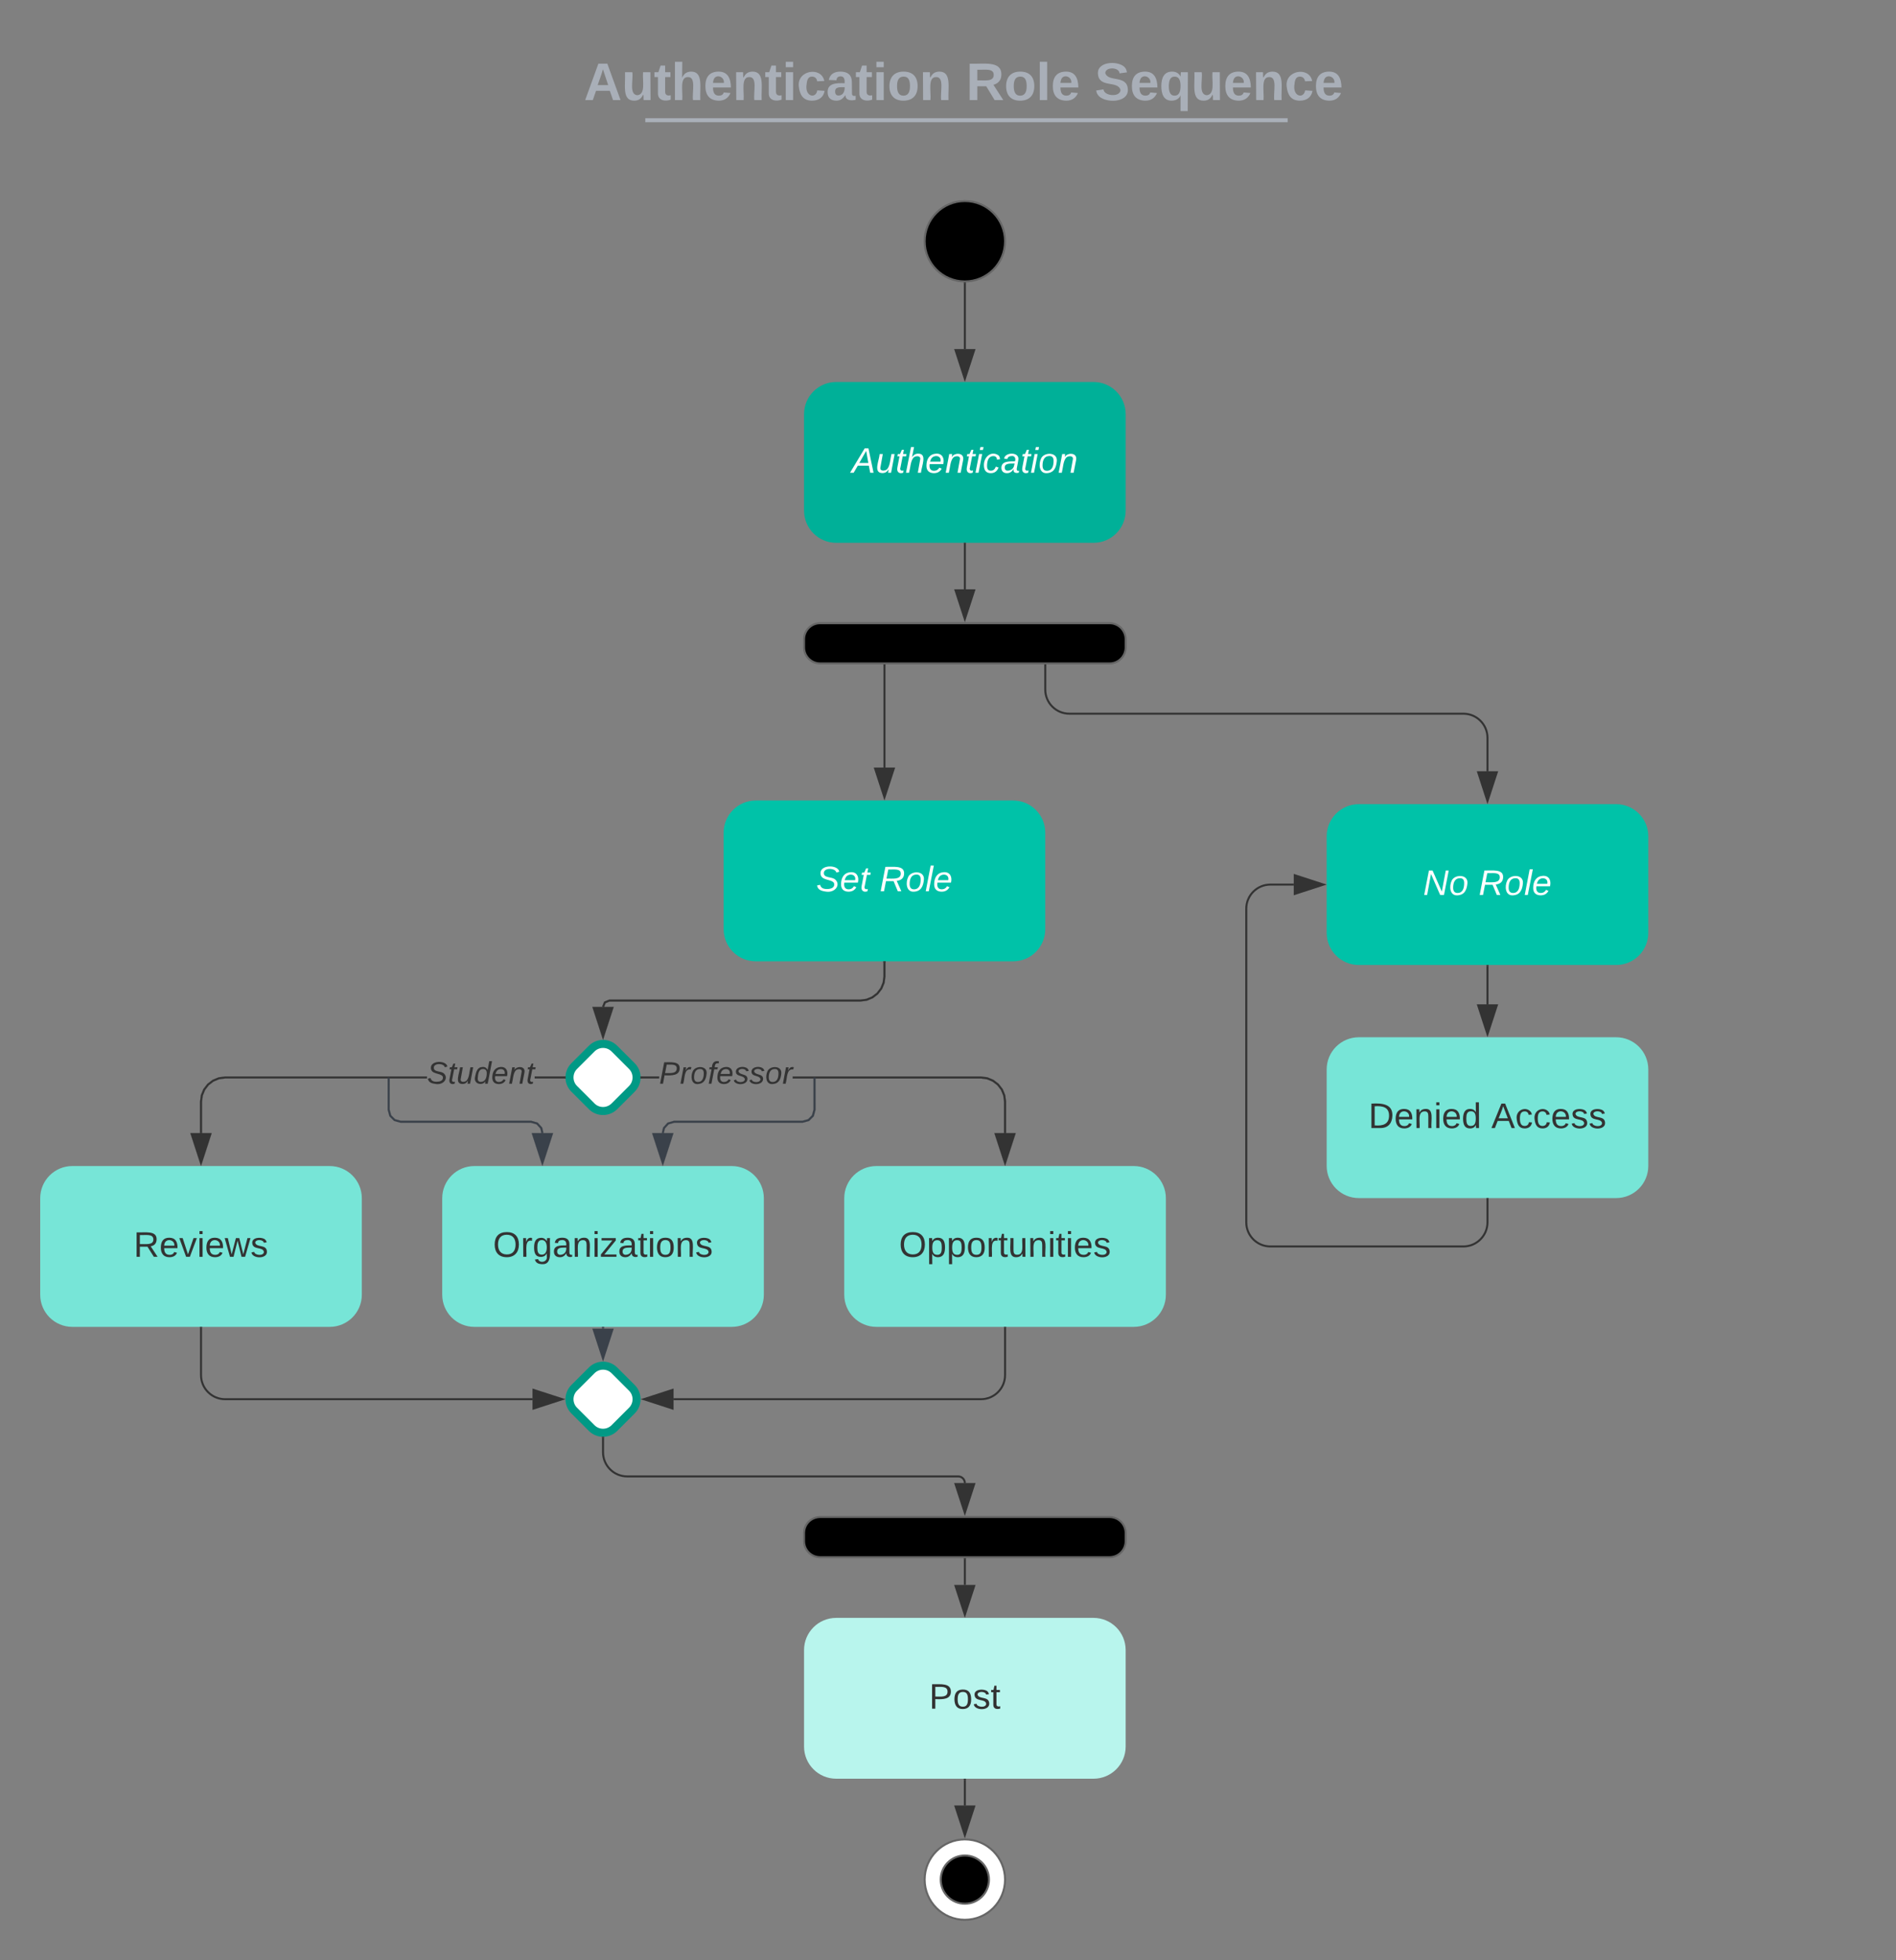 <svg xmlns="http://www.w3.org/2000/svg" xmlns:xlink="http://www.w3.org/1999/xlink" xmlns:lucid="lucid" width="943.23" height="974.93"><rect width="100%" height="100%" fill="#808080" stroke="none"/><g transform="translate(-420 -100)" lucid:page-tab-id="n4lZLJyXgxzW"><path d="M920 220c0 11.05-8.95 20-20 20s-20-8.95-20-20 8.95-20 20-20 20 8.95 20 20z" stroke="#666"/><path d="M900 241v32.62" stroke="#333" fill="none"/><path d="M899.98 240.5l.52-.02v.53h-1v-.56z" stroke="#333" stroke-width=".05" fill="#333"/><path d="M900 288.38l-4.64-14.26h9.28z" stroke="#333" fill="#333"/><path d="M836 290c-8.84 0-16 7.16-16 16v48c0 8.84 7.16 16 16 16h128c8.84 0 16-7.16 16-16v-48c0-8.84-7.16-16-16-16z" stroke="#000" stroke-opacity="0" fill="#00b098"/><use xlink:href="#a" transform="matrix(1,0,0,1,828,298) translate(15.753 37.156)"/><path d="M900 370.5v22.62" stroke="#333" fill="none"/><path d="M900.5 370.5h-1v-.5h1z" stroke="#333" stroke-width=".05" fill="#333"/><path d="M900 407.88l-4.64-14.26h9.28z" stroke="#333" fill="#333"/><path d="M820 418c0-4.42 3.58-8 8-8h144c4.42 0 8 3.58 8 8v4c0 4.42-3.58 8-8 8H828c-4.42 0-8-3.58-8-8z" stroke="#666"/><path d="M860 430.5v51.3" stroke="#333" fill="none"/><path d="M860.5 430.5h-1 1z" stroke="#333" stroke-width=".05" fill="#333"/><path d="M860 496.56l-4.64-14.26h9.28z" stroke="#333" fill="#333"/><path d="M796 498.18c-8.84 0-16 7.17-16 16v48c0 8.84 7.16 16 16 16h128c8.84 0 16-7.16 16-16v-48c0-8.83-7.16-16-16-16z" stroke="#000" stroke-opacity="0" fill="#00c2a8"/><use xlink:href="#b" transform="matrix(1,0,0,1,788,506.183) translate(37.975 37.156)"/><use xlink:href="#c" transform="matrix(1,0,0,1,788,506.183) translate(69.58 37.156)"/><path d="M940 430.5V443c0 6.63 5.37 12 12 12h196c6.63 0 12 5.37 12 12v16.62" stroke="#333" fill="none"/><path d="M940.5 430.5h-1 1z" stroke="#333" stroke-width=".05" fill="#333"/><path d="M1160 498.38l-4.64-14.26h9.28z" stroke="#333" fill="#333"/><path d="M1096 500c-8.84 0-16 7.16-16 16v48c0 8.84 7.16 16 16 16h128c8.84 0 16-7.16 16-16v-48c0-8.84-7.16-16-16-16z" stroke="#000" stroke-opacity="0" fill="#00c2a8"/><use xlink:href="#d" transform="matrix(1,0,0,1,1088,508) translate(39.975 37.156)"/><use xlink:href="#c" transform="matrix(1,0,0,1,1088,508) translate(67.58 37.156)"/><path d="M714.34 621.6c3.13-3.13 8.2-3.13 11.32 0l8.68 8.68c3.13 3.13 3.13 8.2 0 11.32l-8.68 8.68c-3.13 3.13-8.2 3.13-11.32 0l-8.68-8.68c-3.13-3.13-3.13-8.2 0-11.32z" stroke="#009985" stroke-width="4" fill="#fff"/><path d="M860.5 585.74l-.42 3.2-1.24 3-2 2.6-2.6 2-3 1.25-3.2.4h-124.8l-1.94.8-.84 2.05-.92-.4 1-2.4 2.5-1.04h124.93l3-.38 2.77-1.15 2.4-1.83 1.82-2.4 1.14-2.75.4-3.02v-7h1z" stroke="#333" stroke-width=".05" fill="#333"/><path d="M860.5 578.7h-1v-.52h1z" fill="#333"/><path d="M860.52 578.72h-1.04v-.56h1.04zm-1-.5v.45h.96v-.46z" stroke="#333" stroke-width=".05" fill="#333"/><path d="M720 615.62l-4.64-14.27h9.28z" fill="#333"/><path d="M720 617.24l-5.32-16.4h10.64zm-3.95-15.4L720 614l3.95-12.15zM632.42 636.44h-100.4l-3 .4-2.76 1.14-2.4 1.83-1.82 2.4-1.14 2.76-.4 3v15.66h-1v-15.7l.42-3.22 1.24-3 2-2.6 2.6-2 3-1.24 3.2-.42h100.46zm68.38 0H686v-1h14.8z" stroke="#333" stroke-width=".05" fill="#333"/><path d="M701.3 635.94l.06.5h-.58v-1h.58z" fill="#333"/><path d="M701.32 635.94l.07.53h-.64v-1.05h.63zm-.5-.47v.95h.5l-.05-.48.06-.47z" stroke="#333" stroke-width=".05" fill="#333"/><path d="M520 678.38l-4.64-14.26h9.28z" fill="#333"/><path d="M520 680l-5.32-16.38h10.64zm-3.95-15.38l3.95 12.14 3.95-12.14z" stroke="#333" stroke-width=".05" fill="#333"/><use xlink:href="#e" transform="matrix(1,0,0,1,632.416,626.608) translate(0 12.444)"/><path d="M456 680c-8.84 0-16 7.16-16 16v48c0 8.84 7.16 16 16 16h128c8.84 0 16-7.16 16-16v-48c0-8.84-7.16-16-16-16z" stroke="#000" stroke-opacity="0" fill="#77e5d7"/><use xlink:href="#f" transform="matrix(1,0,0,1,448,688) translate(38.494 37.156)"/><path d="M911.24 635.86l3 1.25 2.6 2 2 2.6 1.24 3 .42 3.2v15.72h-1v-15.65l-.4-3-1.14-2.77-1.83-2.4-2.4-1.82-2.75-1.14-3-.4h-93.63v-1h93.68zm-172.04.58v-1h8.7v1z" stroke="#333" stroke-width=".05" fill="#333"/><path d="M739.22 636.44h-.58l.06-.5-.06-.5h.58z" fill="#333"/><path d="M739.24 636.47h-.63l.08-.53-.07-.52h.64zm-.57-1l.06.47-.06.48h.52v-.95z" stroke="#333" stroke-width=".05" fill="#333"/><path d="M920 678.38l-4.64-14.26h9.28z" fill="#333"/><path d="M920 680l-5.32-16.38h10.64zm-3.95-15.38l3.95 12.14 3.95-12.14z" stroke="#333" stroke-width=".05" fill="#333"/><use xlink:href="#g" transform="matrix(1,0,0,1,747.896,626.608) translate(0 12.444)"/><path d="M856 680c-8.84 0-16 7.16-16 16v48c0 8.84 7.16 16 16 16h128c8.84 0 16-7.16 16-16v-48c0-8.84-7.16-16-16-16z" stroke="#000" stroke-opacity="0" fill="#77e5d7"/><use xlink:href="#h" transform="matrix(1,0,0,1,848,688) translate(19.235 37.156)"/><path d="M714.34 781.64c3.13-3.13 8.2-3.13 11.32 0l8.68 8.68c3.13 3.13 3.13 8.2 0 11.32l-8.68 8.68c-3.13 3.13-8.2 3.13-11.32 0l-8.68-8.68c-3.13-3.13-3.13-8.2 0-11.32z" stroke="#009985" stroke-width="4" fill="#fff"/><path d="M920 760.5v23.48c0 6.63-5.37 12-12 12H755.1" stroke="#333" fill="none"/><path d="M920.5 760.5h-1v-.5h1z" stroke="#333" stroke-width=".05" fill="#333"/><path d="M740.32 795.98l14.27-4.63v9.27z" stroke="#333" fill="#333"/><path d="M520 760.5v23.48c0 6.63 5.37 12 12 12h152.9" stroke="#333" fill="none"/><path d="M520.5 760.5h-1v-.5h1z" stroke="#333" stroke-width=".05" fill="#333"/><path d="M699.68 795.98l-14.27 4.64v-9.27z" stroke="#333" fill="#333"/><path d="M1160 580.5v19.06" stroke="#333" fill="none"/><path d="M1160.5 580.5h-1v-.5h1z" stroke="#333" stroke-width=".05" fill="#333"/><path d="M1160 614.32l-4.64-14.26h9.28z" stroke="#333" fill="#333"/><path d="M1096 615.94c-8.84 0-16 7.17-16 16v48c0 8.84 7.16 16 16 16h128c8.84 0 16-7.16 16-16v-48c0-8.83-7.16-16-16-16z" stroke="#000" stroke-opacity="0" fill="#77e5d7"/><use xlink:href="#i" transform="matrix(1,0,0,1,1088,623.942) translate(12.79 37.156)"/><use xlink:href="#j" transform="matrix(1,0,0,1,1088,623.942) translate(73.926 37.156)"/><path d="M820 862.57c0-4.42 3.58-8 8-8h144c4.42 0 8 3.58 8 8v4c0 4.42-3.58 8-8 8H828c-4.42 0-8-3.58-8-8z" stroke="#666"/><path d="M720 815.18v7.2c0 6.62 5.37 12 12 12h164.7c1.82 0 3.3 1.48 3.3 3.3" stroke="#333" fill="none"/><path d="M720.5 815.2h-1v-.58l.5.06.5-.06z" stroke="#333" stroke-width=".05" fill="#333"/><path d="M900 852.45l-4.64-14.27h9.28z" stroke="#333" fill="#333"/><path d="M1160 696.44V708c0 6.63-5.37 12-12 12h-96c-6.63 0-12-5.37-12-12V552c0-6.63 5.37-12 12-12h11.62" stroke="#333" fill="none"/><path d="M1160.5 696.45h-1v-.5h1z" stroke="#333" stroke-width=".05" fill="#333"/><path d="M1078.38 540l-14.26 4.64v-9.28z" stroke="#333" fill="#333"/><path d="M900 875.57v12.8" stroke="#333" fill="none"/><path d="M900.5 875.58h-1v-.5h1z" stroke="#333" stroke-width=".05" fill="#333"/><path d="M900 903.13l-4.64-14.26h9.28z" stroke="#333" fill="#333"/><path d="M836 904.75c-8.84 0-16 7.16-16 16v48c0 8.84 7.16 16 16 16h128c8.84 0 16-7.16 16-16v-48c0-8.84-7.16-16-16-16z" stroke="#000" stroke-opacity="0" fill="#b8f5ed"/><use xlink:href="#k" transform="matrix(1,0,0,1,828,912.751) translate(54.222 37.156)"/><path d="M900 985.25v12.8" stroke="#333" fill="none"/><path d="M900.5 985.26h-1v-.5h1z" stroke="#333" stroke-width=".05" fill="#333"/><path d="M900 1012.82l-4.64-14.27h9.28z" stroke="#333" fill="#333"/><path d="M920 1034.93c0 11.05-8.95 20-20 20s-20-8.95-20-20c0-11.04 8.95-20 20-20s20 8.96 20 20z" stroke="#666" fill="#fff"/><path d="M912 1034.93c0 6.63-5.37 12-12 12s-12-5.37-12-12c0-6.62 5.37-12 12-12s12 5.38 12 12z" stroke="#666"/><path d="M469.52 128c0-4.42 3.58-8 8-8h836.75c4.42 0 8 3.58 8 8v25.16c0 4.4-3.58 8-8 8H477.52c-4.42 0-8-3.6-8-8z" stroke="#000" stroke-opacity="0" stroke-width="2" fill="#fff" fill-opacity="0"/><use xlink:href="#l" transform="matrix(1,0,0,1,473.521,124) translate(236.937 25.783)"/><use xlink:href="#m" transform="matrix(1,0,0,1,473.521,124) translate(427.121 25.783)"/><use xlink:href="#n" transform="matrix(1,0,0,1,473.521,124) translate(491.074 25.783)"/><path d="M742.02 159.8h317.57M742.05 159.8h-1.03M1059.57 159.8h1.02" stroke="#a9afb8" stroke-width="2" fill="none"/><path d="M489.52 169.47c0-4.42 3.58-8 8-8h837.7c4.43 0 8 3.58 8 8v2.84c0 4.43-3.57 8-8 8h-837.7c-4.42 0-8-3.57-8-8z" stroke="#000" stroke-opacity="0" stroke-width="2" fill="#fff" fill-opacity="0"/><path d="M613.84 651.9l.77 2.84 1.97 1.96 2.84.77h64.86l3.2.93 2.24 2.45.62 2.65-.97.23-.57-2.4-1.86-2.05-2.8-.8h-64.84l-3.23-.88-2.34-2.34-.86-3.22v-15.6h1z" stroke="#3a414a" stroke-width=".05" fill="#3a414a"/><path d="M613.84 636.45h-1v-.5h1z" stroke="#3a414a" stroke-width=".05" fill="#3a414a"/><path d="M689.83 678.38l-4.63-14.26h9.27z" fill="#3a414a"/><path d="M689.83 680l-5.32-16.38h10.66zm-3.94-15.38l3.93 12.14 3.95-12.14z" stroke="#3a414a" stroke-width=".05" fill="#3a414a"/><path d="M656 680c-8.84 0-16 7.16-16 16v48c0 8.84 7.16 16 16 16h128c8.84 0 16-7.16 16-16v-48c0-8.84-7.16-16-16-16z" stroke="#000" stroke-opacity="0" fill="#77e5d7"/><use xlink:href="#o" transform="matrix(1,0,0,1,648,688) translate(17.259 37.156)"/><path d="M825.72 652.04l-.88 3.22-2.34 2.34-3.22.87h-63.84l-2.8.8-1.86 2.06-.57 2.4-.96-.23.63-2.65 2.22-2.45 3.2-.93h63.85l2.84-.77 1.95-1.96.77-2.84v-15.46h1z" stroke="#3a414a" stroke-width=".05" fill="#3a414a"/><path d="M825.72 636.45h-1v-.5h1z" stroke="#3a414a" stroke-width=".05" fill="#3a414a"/><path d="M749.73 678.38l-4.64-14.26h9.26z" fill="#3a414a"/><path d="M749.73 680l-5.33-16.38h10.65zm-3.95-15.38l3.95 12.14 3.94-12.14z" stroke="#3a414a" stroke-width=".05" fill="#3a414a"/><path d="M720 760.5v.4" stroke="#3a414a" fill="none"/><path d="M720.5 760.5h-1v-.5h1z" stroke="#3a414a" stroke-width=".05" fill="#3a414a"/><path d="M720 775.66l-4.64-14.27h9.28z" stroke="#3a414a" fill="#3a414a"/><defs><path fill="#fff" d="M187 0l-14-72H61L19 0h-37l149-248h38L221 0h-34zm-19-99l-22-123L76-99h92" id="p"/><path fill="#fff" d="M67 3c-93-2-31-127-26-193h32L48-50c-3 39 53 32 70 12 30-34 30-101 43-152h32L157 0h-30c1-10 6-24 4-33-14 20-29 37-64 36" id="q"/><path fill="#fff" d="M51-54c-9 22 5 41 31 30L79-1C43 14 10-4 19-52l22-115H19l5-23h22l19-43h21l-9 43h35l-4 23H73" id="r"/><path fill="#fff" d="M67-158c15-20 31-36 64-36 94 0 33 127 27 194h-32l25-140c3-38-53-32-70-12C52-117 51-51 37 0H6l51-261h31" id="s"/><path fill="#fff" d="M111-194c62-3 86 47 72 106H45c-7 38 6 69 45 68 27-1 43-14 53-32l24 11C152-15 129 4 87 4 38 3 12-23 12-71c0-70 32-119 99-123zm44 81c14-66-71-72-95-28-4 8-8 17-11 28h106" id="t"/><path fill="#fff" d="M67-158c22-48 132-52 116 29L158 0h-32l25-140c3-38-53-32-70-12C52-117 51-52 38 0H6l36-190h30" id="u"/><path fill="#fff" d="M50-231l6-30h32l-6 30H50zM6 0l37-190h31L37 0H6" id="v"/><path fill="#fff" d="M44-68c0 29 11 47 38 47 30 0 42-19 51-41l28 9C148-21 126 4 82 4 31 4 10-29 12-85c3-77 74-140 146-93 12 8 15 23 18 40l-31 5c-1-22-13-36-36-36-52 0-65 49-65 101" id="w"/><path fill="#fff" d="M165-48c-4 18 1 34 23 27l-3 20c-29 8-62 0-52-35h-2C116-14 99 4 63 4 30 4 8-16 8-49c0-68 71-67 138-67 10-26 0-56-31-54-26 1-42 9-47 31l-32-5c8-67 160-71 144 15-5 28-9 54-15 81zM42-50c3 52 80 24 89-6 7-12 7-24 11-38-47 1-103-4-100 44" id="x"/><path fill="#fff" d="M30-147c31-64 166-65 159 27C183-49 158 1 86 4 9 8 1-88 30-147zM88-20c53 0 68-48 68-100 0-31-11-51-44-50-52 1-68 46-68 97 0 32 13 53 44 53" id="y"/><g id="a"><use transform="matrix(0.049,0,0,0.049,0,0)" xlink:href="#p"/><use transform="matrix(0.049,0,0,0.049,11.852,0)" xlink:href="#q"/><use transform="matrix(0.049,0,0,0.049,21.728,0)" xlink:href="#r"/><use transform="matrix(0.049,0,0,0.049,26.667,0)" xlink:href="#s"/><use transform="matrix(0.049,0,0,0.049,36.543,0)" xlink:href="#t"/><use transform="matrix(0.049,0,0,0.049,46.42,0)" xlink:href="#u"/><use transform="matrix(0.049,0,0,0.049,56.296,0)" xlink:href="#r"/><use transform="matrix(0.049,0,0,0.049,61.235,0)" xlink:href="#v"/><use transform="matrix(0.049,0,0,0.049,65.136,0)" xlink:href="#w"/><use transform="matrix(0.049,0,0,0.049,74.025,0)" xlink:href="#x"/><use transform="matrix(0.049,0,0,0.049,83.901,0)" xlink:href="#r"/><use transform="matrix(0.049,0,0,0.049,88.84,0)" xlink:href="#v"/><use transform="matrix(0.049,0,0,0.049,92.741,0)" xlink:href="#y"/><use transform="matrix(0.049,0,0,0.049,102.617,0)" xlink:href="#u"/></g><path fill="#fff" d="M194-120c59 52 2 134-86 124-53-6-90-18-98-63l31-7c8 30 29 43 70 43 46 0 84-17 71-62-32-43-135-20-137-98-3-89 178-90 191-16l-30 9c-8-48-127-53-127 5 0 53 81 35 115 65" id="z"/><g id="b"><use transform="matrix(0.049,0,0,0.049,0,0)" xlink:href="#z"/><use transform="matrix(0.049,0,0,0.049,11.852,0)" xlink:href="#t"/><use transform="matrix(0.049,0,0,0.049,21.728,0)" xlink:href="#r"/></g><path fill="#fff" d="M249-183c0 48-29 72-75 77L221 0h-36l-43-103H65L45 0H11l48-248c83 2 190-17 190 65zm-34 3c0-55-74-39-127-41l-18 92c63-1 145 13 145-51" id="A"/><path fill="#fff" d="M6 0l50-261h32L37 0H6" id="B"/><g id="c"><use transform="matrix(0.049,0,0,0.049,0,0)" xlink:href="#A"/><use transform="matrix(0.049,0,0,0.049,12.79,0)" xlink:href="#y"/><use transform="matrix(0.049,0,0,0.049,22.667,0)" xlink:href="#B"/><use transform="matrix(0.049,0,0,0.049,26.568,0)" xlink:href="#t"/></g><path fill="#fff" d="M173 0L80-213 41 0H11l48-248h37l94 214 40-214h30L212 0h-39" id="C"/><g id="d"><use transform="matrix(0.049,0,0,0.049,0,0)" xlink:href="#C"/><use transform="matrix(0.049,0,0,0.049,12.79,0)" xlink:href="#y"/></g><path fill="#333" d="M194-120c59 52 2 134-86 124-53-6-90-18-98-63l31-7c8 30 29 43 70 43 46 0 84-17 71-62-32-43-135-20-137-98-3-89 178-90 191-16l-30 9c-8-48-127-53-127 5 0 53 81 35 115 65" id="D"/><path fill="#333" d="M51-54c-9 22 5 41 31 30L79-1C43 14 10-4 19-52l22-115H19l5-23h22l19-43h21l-9 43h35l-4 23H73" id="E"/><path fill="#333" d="M67 3c-93-2-31-127-26-193h32L48-50c-3 39 53 32 70 12 30-34 30-101 43-152h32L157 0h-30c1-10 6-24 4-33-14 20-29 37-64 36" id="F"/><path fill="#333" d="M133-28C103 26-5 8 13-77c13-62 24-115 90-117 29-1 46 15 56 35l19-102h32L160 0h-30zM45-64c-2 27 10 43 35 43 54-1 69-50 69-103 0-29-15-46-42-46-53-1-58 58-62 106" id="G"/><path fill="#333" d="M111-194c62-3 86 47 72 106H45c-7 38 6 69 45 68 27-1 43-14 53-32l24 11C152-15 129 4 87 4 38 3 12-23 12-71c0-70 32-119 99-123zm44 81c14-66-71-72-95-28-4 8-8 17-11 28h106" id="H"/><path fill="#333" d="M67-158c22-48 132-52 116 29L158 0h-32l25-140c3-38-53-32-70-12C52-117 51-52 38 0H6l36-190h30" id="I"/><g id="e"><use transform="matrix(0.043,0,0,0.043,0,0)" xlink:href="#D"/><use transform="matrix(0.043,0,0,0.043,10.37,0)" xlink:href="#E"/><use transform="matrix(0.043,0,0,0.043,14.691,0)" xlink:href="#F"/><use transform="matrix(0.043,0,0,0.043,23.333,0)" xlink:href="#G"/><use transform="matrix(0.043,0,0,0.043,31.975,0)" xlink:href="#H"/><use transform="matrix(0.043,0,0,0.043,40.617,0)" xlink:href="#I"/><use transform="matrix(0.043,0,0,0.043,49.259,0)" xlink:href="#E"/></g><path fill="#333" d="M233-177c-1 41-23 64-60 70L243 0h-38l-65-103H63V0H30v-248c88 3 205-21 203 71zM63-129c60-2 137 13 137-47 0-61-80-42-137-45v92" id="J"/><path fill="#333" d="M100-194c63 0 86 42 84 106H49c0 40 14 67 53 68 26 1 43-12 49-29l28 8c-11 28-37 45-77 45C44 4 14-33 15-96c1-61 26-98 85-98zm52 81c6-60-76-77-97-28-3 7-6 17-6 28h103" id="K"/><path fill="#333" d="M108 0H70L1-190h34L89-25l56-165h34" id="L"/><path fill="#333" d="M24-231v-30h32v30H24zM24 0v-190h32V0H24" id="M"/><path fill="#333" d="M206 0h-36l-40-164L89 0H53L-1-190h32L70-26l43-164h34l41 164 42-164h31" id="N"/><path fill="#333" d="M135-143c-3-34-86-38-87 0 15 53 115 12 119 90S17 21 10-45l28-5c4 36 97 45 98 0-10-56-113-15-118-90-4-57 82-63 122-42 12 7 21 19 24 35" id="O"/><g id="f"><use transform="matrix(0.049,0,0,0.049,0,0)" xlink:href="#J"/><use transform="matrix(0.049,0,0,0.049,12.79,0)" xlink:href="#K"/><use transform="matrix(0.049,0,0,0.049,22.667,0)" xlink:href="#L"/><use transform="matrix(0.049,0,0,0.049,31.556,0)" xlink:href="#M"/><use transform="matrix(0.049,0,0,0.049,35.457,0)" xlink:href="#K"/><use transform="matrix(0.049,0,0,0.049,45.333,0)" xlink:href="#N"/><use transform="matrix(0.049,0,0,0.049,58.123,0)" xlink:href="#O"/></g><path fill="#333" d="M238-179c0 84-86 86-175 82L45 0H11l48-248c82 0 179-12 179 69zm-34 1c0-53-64-42-116-43l-19 98c63 0 135 9 135-55" id="P"/><path fill="#333" d="M66-151c12-25 30-51 66-40l-6 26C45-176 58-65 38 0H6l36-190h30" id="Q"/><path fill="#333" d="M30-147c31-64 166-65 159 27C183-49 158 1 86 4 9 8 1-88 30-147zM88-20c53 0 68-48 68-100 0-31-11-51-44-50-52 1-68 46-68 97 0 32 13 53 44 53" id="R"/><path fill="#333" d="M76-167L44 0H12l33-167H18l4-23h27c3-47 25-81 82-69l-4 24c-35-8-44 15-46 45h37l-5 23H76" id="S"/><path fill="#333" d="M55-144c13 50 104 24 104 88C159 21 15 23 1-39l26-10c6 40 102 42 102-4-13-50-104-23-104-87 0-71 143-71 148-8l-29 4c-5-35-85-37-89 0" id="T"/><g id="g"><use transform="matrix(0.043,0,0,0.043,0,0)" xlink:href="#P"/><use transform="matrix(0.043,0,0,0.043,10.37,0)" xlink:href="#Q"/><use transform="matrix(0.043,0,0,0.043,15.512,0)" xlink:href="#R"/><use transform="matrix(0.043,0,0,0.043,24.154,0)" xlink:href="#S"/><use transform="matrix(0.043,0,0,0.043,28.475,0)" xlink:href="#H"/><use transform="matrix(0.043,0,0,0.043,37.117,0)" xlink:href="#T"/><use transform="matrix(0.043,0,0,0.043,44.895,0)" xlink:href="#T"/><use transform="matrix(0.043,0,0,0.043,52.673,0)" xlink:href="#R"/><use transform="matrix(0.043,0,0,0.043,61.315,0)" xlink:href="#Q"/></g><path fill="#333" d="M140-251c81 0 123 46 123 126C263-46 219 4 140 4 59 4 17-45 17-125s42-126 123-126zm0 227c63 0 89-41 89-101s-29-99-89-99c-61 0-89 39-89 99S79-25 140-24" id="U"/><path fill="#333" d="M115-194c55 1 70 41 70 98S169 2 115 4C84 4 66-9 55-30l1 105H24l-1-265h31l2 30c10-21 28-34 59-34zm-8 174c40 0 45-34 45-75s-6-73-45-74c-42 0-51 32-51 76 0 43 10 73 51 73" id="V"/><path fill="#333" d="M100-194c62-1 85 37 85 99 1 63-27 99-86 99S16-35 15-95c0-66 28-99 85-99zM99-20c44 1 53-31 53-75 0-43-8-75-51-75s-53 32-53 75 10 74 51 75" id="W"/><path fill="#333" d="M114-163C36-179 61-72 57 0H25l-1-190h30c1 12-1 29 2 39 6-27 23-49 58-41v29" id="X"/><path fill="#333" d="M59-47c-2 24 18 29 38 22v24C64 9 27 4 27-40v-127H5v-23h24l9-43h21v43h35v23H59v120" id="Y"/><path fill="#333" d="M84 4C-5 8 30-112 23-190h32v120c0 31 7 50 39 49 72-2 45-101 50-169h31l1 190h-30c-1-10 1-25-2-33-11 22-28 36-60 37" id="Z"/><path fill="#333" d="M117-194c89-4 53 116 60 194h-32v-121c0-31-8-49-39-48C34-167 62-67 57 0H25l-1-190h30c1 10-1 24 2 32 11-22 29-35 61-36" id="aa"/><g id="h"><use transform="matrix(0.049,0,0,0.049,0,0)" xlink:href="#U"/><use transform="matrix(0.049,0,0,0.049,13.827,0)" xlink:href="#V"/><use transform="matrix(0.049,0,0,0.049,23.704,0)" xlink:href="#V"/><use transform="matrix(0.049,0,0,0.049,33.58,0)" xlink:href="#W"/><use transform="matrix(0.049,0,0,0.049,43.457,0)" xlink:href="#X"/><use transform="matrix(0.049,0,0,0.049,49.333,0)" xlink:href="#Y"/><use transform="matrix(0.049,0,0,0.049,54.272,0)" xlink:href="#Z"/><use transform="matrix(0.049,0,0,0.049,64.148,0)" xlink:href="#aa"/><use transform="matrix(0.049,0,0,0.049,74.025,0)" xlink:href="#M"/><use transform="matrix(0.049,0,0,0.049,77.926,0)" xlink:href="#Y"/><use transform="matrix(0.049,0,0,0.049,82.864,0)" xlink:href="#M"/><use transform="matrix(0.049,0,0,0.049,86.765,0)" xlink:href="#K"/><use transform="matrix(0.049,0,0,0.049,96.642,0)" xlink:href="#O"/></g><path fill="#333" d="M30-248c118-7 216 8 213 122C240-48 200 0 122 0H30v-248zM63-27c89 8 146-16 146-99s-60-101-146-95v194" id="ab"/><path fill="#333" d="M85-194c31 0 48 13 60 33l-1-100h32l1 261h-30c-2-10 0-23-3-31C134-8 116 4 85 4 32 4 16-35 15-94c0-66 23-100 70-100zm9 24c-40 0-46 34-46 75 0 40 6 74 45 74 42 0 51-32 51-76 0-42-9-74-50-73" id="ac"/><g id="i"><use transform="matrix(0.049,0,0,0.049,0,0)" xlink:href="#ab"/><use transform="matrix(0.049,0,0,0.049,12.79,0)" xlink:href="#K"/><use transform="matrix(0.049,0,0,0.049,22.667,0)" xlink:href="#aa"/><use transform="matrix(0.049,0,0,0.049,32.543,0)" xlink:href="#M"/><use transform="matrix(0.049,0,0,0.049,36.444,0)" xlink:href="#K"/><use transform="matrix(0.049,0,0,0.049,46.321,0)" xlink:href="#ac"/></g><path fill="#333" d="M205 0l-28-72H64L36 0H1l101-248h38L239 0h-34zm-38-99l-47-123c-12 45-31 82-46 123h93" id="ad"/><path fill="#333" d="M96-169c-40 0-48 33-48 73s9 75 48 75c24 0 41-14 43-38l32 2c-6 37-31 61-74 61-59 0-76-41-82-99-10-93 101-131 147-64 4 7 5 14 7 22l-32 3c-4-21-16-35-41-35" id="ae"/><g id="j"><use transform="matrix(0.049,0,0,0.049,0,0)" xlink:href="#ad"/><use transform="matrix(0.049,0,0,0.049,11.852,0)" xlink:href="#ae"/><use transform="matrix(0.049,0,0,0.049,20.741,0)" xlink:href="#ae"/><use transform="matrix(0.049,0,0,0.049,29.63,0)" xlink:href="#K"/><use transform="matrix(0.049,0,0,0.049,39.506,0)" xlink:href="#O"/><use transform="matrix(0.049,0,0,0.049,48.395,0)" xlink:href="#O"/></g><path fill="#333" d="M30-248c87 1 191-15 191 75 0 78-77 80-158 76V0H30v-248zm33 125c57 0 124 11 124-50 0-59-68-47-124-48v98" id="af"/><g id="k"><use transform="matrix(0.049,0,0,0.049,0,0)" xlink:href="#af"/><use transform="matrix(0.049,0,0,0.049,11.852,0)" xlink:href="#W"/><use transform="matrix(0.049,0,0,0.049,21.728,0)" xlink:href="#O"/><use transform="matrix(0.049,0,0,0.049,30.617,0)" xlink:href="#Y"/></g><path fill="#a9afb8" d="M199 0l-22-63H83L61 0H9l90-248h61L250 0h-51zm-33-102l-36-108c-10 38-24 72-36 108h72" id="ag"/><path fill="#a9afb8" d="M85 4C-2 5 27-109 22-190h50c7 57-23 150 33 157 60-5 35-97 40-157h50l1 190h-47c-2-12 1-28-3-38-12 25-28 42-61 42" id="ah"/><path fill="#a9afb8" d="M115-3C79 11 28 4 28-45v-112H4v-33h27l15-45h31v45h36v33H77v99c-1 23 16 31 38 25v30" id="ai"/><path fill="#a9afb8" d="M114-157C55-157 80-60 75 0H25v-261h50l-1 109c12-26 28-41 61-42 86-1 58 113 63 194h-50c-7-57 23-157-34-157" id="aj"/><path fill="#a9afb8" d="M185-48c-13 30-37 53-82 52C43 2 14-33 14-96s30-98 90-98c62 0 83 45 84 108H66c0 31 8 55 39 56 18 0 30-7 34-22zm-45-69c5-46-57-63-70-21-2 6-4 13-4 21h74" id="ak"/><path fill="#a9afb8" d="M135-194c87-1 58 113 63 194h-50c-7-57 23-157-34-157-59 0-34 97-39 157H25l-1-190h47c2 12-1 28 3 38 12-26 28-41 61-42" id="al"/><path fill="#a9afb8" d="M25-224v-37h50v37H25zM25 0v-190h50V0H25" id="am"/><path fill="#a9afb8" d="M190-63c-7 42-38 67-86 67-59 0-84-38-90-98-12-110 154-137 174-36l-49 2c-2-19-15-32-35-32-30 0-35 28-38 64-6 74 65 87 74 30" id="an"/><path fill="#a9afb8" d="M133-34C117-15 103 5 69 4 32 3 11-16 11-54c-1-60 55-63 116-61 1-26-3-47-28-47-18 1-26 9-28 27l-52-2c7-38 36-58 82-57s74 22 75 68l1 82c-1 14 12 18 25 15v27c-30 8-71 5-69-32zm-48 3c29 0 43-24 42-57-32 0-66-3-65 30 0 17 8 27 23 27" id="ao"/><path fill="#a9afb8" d="M110-194c64 0 96 36 96 99 0 64-35 99-97 99-61 0-95-36-95-99 0-62 34-99 96-99zm-1 164c35 0 45-28 45-65 0-40-10-65-43-65-34 0-45 26-45 65 0 36 10 65 43 65" id="ap"/><g id="l"><use transform="matrix(0.073,0,0,0.073,0,0)" xlink:href="#ag"/><use transform="matrix(0.073,0,0,0.073,18.865,0)" xlink:href="#ah"/><use transform="matrix(0.073,0,0,0.073,34.817,0)" xlink:href="#ai"/><use transform="matrix(0.073,0,0,0.073,43.485,0)" xlink:href="#aj"/><use transform="matrix(0.073,0,0,0.073,59.437,0)" xlink:href="#ak"/><use transform="matrix(0.073,0,0,0.073,74.005,0)" xlink:href="#al"/><use transform="matrix(0.073,0,0,0.073,89.957,0)" xlink:href="#ai"/><use transform="matrix(0.073,0,0,0.073,98.625,0)" xlink:href="#am"/><use transform="matrix(0.073,0,0,0.073,105.909,0)" xlink:href="#an"/><use transform="matrix(0.073,0,0,0.073,120.477,0)" xlink:href="#ao"/><use transform="matrix(0.073,0,0,0.073,135.044,0)" xlink:href="#ai"/><use transform="matrix(0.073,0,0,0.073,143.712,0)" xlink:href="#am"/><use transform="matrix(0.073,0,0,0.073,150.996,0)" xlink:href="#ap"/><use transform="matrix(0.073,0,0,0.073,166.948,0)" xlink:href="#al"/></g><path fill="#a9afb8" d="M240-174c0 40-23 61-54 70L253 0h-59l-57-94H76V0H24v-248c93 4 217-23 216 74zM76-134c48-2 112 12 112-38 0-48-66-32-112-35v73" id="aq"/><path fill="#a9afb8" d="M25 0v-261h50V0H25" id="ar"/><g id="m"><use transform="matrix(0.073,0,0,0.073,0,0)" xlink:href="#aq"/><use transform="matrix(0.073,0,0,0.073,18.865,0)" xlink:href="#ap"/><use transform="matrix(0.073,0,0,0.073,34.817,0)" xlink:href="#ar"/><use transform="matrix(0.073,0,0,0.073,42.101,0)" xlink:href="#ak"/></g><path fill="#a9afb8" d="M169-182c-1-43-94-46-97-3 18 66 151 10 154 114 3 95-165 93-204 36-6-8-10-19-12-30l50-8c3 46 112 56 116 5-17-69-150-10-154-114-4-87 153-88 188-35 5 8 8 18 10 28" id="as"/><path fill="#a9afb8" d="M84 4C32 4 15-41 15-95c0-55 18-99 73-99 29 0 47 12 58 34l2-30h48l-1 265h-49V-32C136-9 114 4 84 4zm21-34c32 0 41-29 41-66 0-36-9-64-40-64-33 0-39 30-40 65 0 43 13 65 39 65" id="at"/><g id="n"><use transform="matrix(0.073,0,0,0.073,0,0)" xlink:href="#as"/><use transform="matrix(0.073,0,0,0.073,17.481,0)" xlink:href="#ak"/><use transform="matrix(0.073,0,0,0.073,32.049,0)" xlink:href="#at"/><use transform="matrix(0.073,0,0,0.073,48.001,0)" xlink:href="#ah"/><use transform="matrix(0.073,0,0,0.073,63.953,0)" xlink:href="#ak"/><use transform="matrix(0.073,0,0,0.073,78.521,0)" xlink:href="#al"/><use transform="matrix(0.073,0,0,0.073,94.473,0)" xlink:href="#an"/><use transform="matrix(0.073,0,0,0.073,109.041,0)" xlink:href="#ak"/></g><path fill="#333" d="M177-190C167-65 218 103 67 71c-23-6-38-20-44-43l32-5c15 47 100 32 89-28v-30C133-14 115 1 83 1 29 1 15-40 15-95c0-56 16-97 71-98 29-1 48 16 59 35 1-10 0-23 2-32h30zM94-22c36 0 50-32 50-73 0-42-14-75-50-75-39 0-46 34-46 75s6 73 46 73" id="au"/><path fill="#333" d="M141-36C126-15 110 5 73 4 37 3 15-17 15-53c-1-64 63-63 125-63 3-35-9-54-41-54-24 1-41 7-42 31l-33-3c5-37 33-52 76-52 45 0 72 20 72 64v82c-1 20 7 32 28 27v20c-31 9-61-2-59-35zM48-53c0 20 12 33 32 33 41-3 63-29 60-74-43 2-92-5-92 41" id="av"/><path fill="#333" d="M9 0v-24l116-142H16v-24h144v24L44-24h123V0H9" id="aw"/><g id="o"><use transform="matrix(0.049,0,0,0.049,0,0)" xlink:href="#U"/><use transform="matrix(0.049,0,0,0.049,13.827,0)" xlink:href="#X"/><use transform="matrix(0.049,0,0,0.049,19.704,0)" xlink:href="#au"/><use transform="matrix(0.049,0,0,0.049,29.58,0)" xlink:href="#av"/><use transform="matrix(0.049,0,0,0.049,39.457,0)" xlink:href="#aa"/><use transform="matrix(0.049,0,0,0.049,49.333,0)" xlink:href="#M"/><use transform="matrix(0.049,0,0,0.049,53.235,0)" xlink:href="#aw"/><use transform="matrix(0.049,0,0,0.049,62.123,0)" xlink:href="#av"/><use transform="matrix(0.049,0,0,0.049,72,0)" xlink:href="#Y"/><use transform="matrix(0.049,0,0,0.049,76.938,0)" xlink:href="#M"/><use transform="matrix(0.049,0,0,0.049,80.84,0)" xlink:href="#W"/><use transform="matrix(0.049,0,0,0.049,90.716,0)" xlink:href="#aa"/><use transform="matrix(0.049,0,0,0.049,100.593,0)" xlink:href="#O"/></g></defs></g></svg>